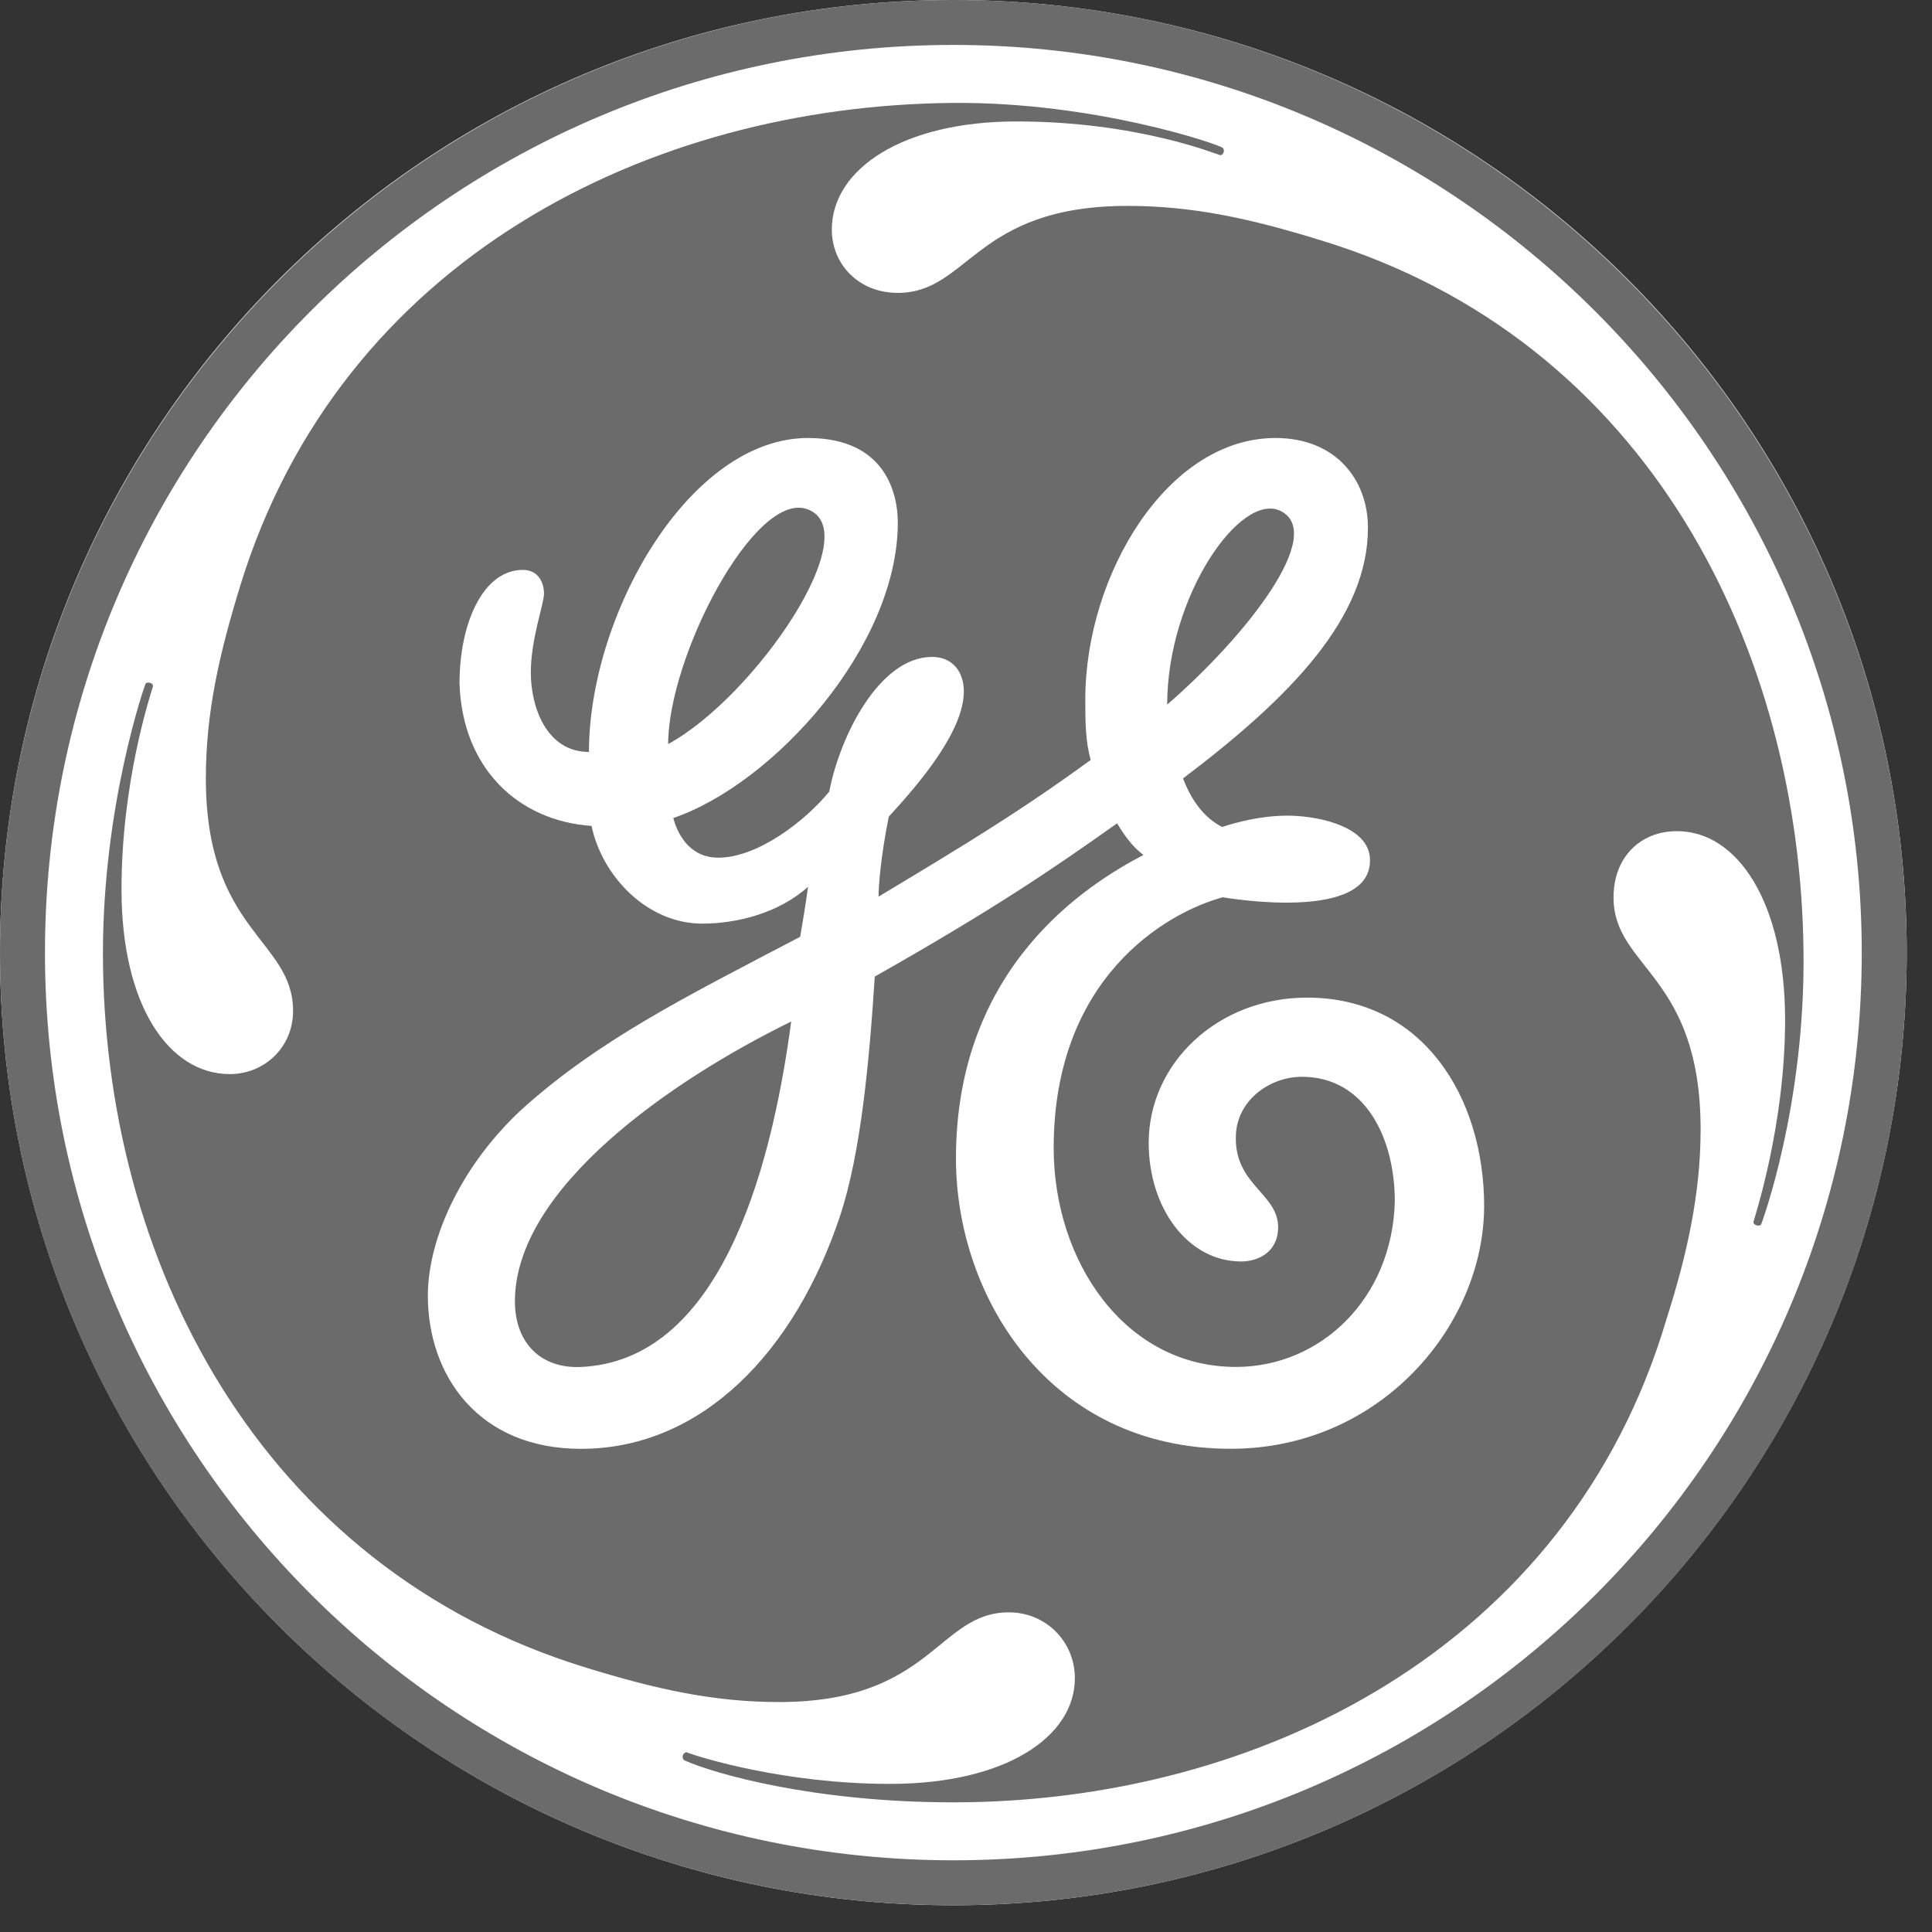 <svg xmlns="http://www.w3.org/2000/svg" width="44" height="44"><rect width="100%" height="100%" fill="#333333" stroke="none"/><g fill="none" fill-rule="evenodd"><path fill="#FFF" d="M21.71 43.391c11.994 0 21.714-9.712 21.714-21.694C43.424 9.717 33.704 0 21.71 0 9.72 0 0 9.716 0 21.697 0 33.68 9.72 43.391 21.71 43.391"/><path fill="#6B6B6B" fill-rule="nonzero" d="M26.582 16.047c0-2.467 1.672-4.86 2.584-4.41 1.04.521-.78 2.845-2.584 4.41m-11.365.899c0-1.984 1.958-5.753 3.155-5.354 1.414.47-1.172 4.272-3.155 5.354M13.23 31.132c-.9.04-1.503-.535-1.503-1.496 0-2.581 3.585-5.047 6.292-6.371-.48 3.604-1.699 7.728-4.79 7.867m16.54-8.412c-2.045 0-3.608 1.503-3.608 3.305 0 1.503.904 2.704 2.103 2.704.425 0 .845-.241.845-.778 0-.785-1.037-.974-.96-2.142.053-.77.78-1.286 1.501-1.286 1.442 0 2.116 1.397 2.116 2.837-.058 2.226-1.698 3.771-3.619 3.771-2.527 0-4.15-2.402-4.15-4.986 0-3.849 2.527-5.35 3.85-5.71.013 0 3.459.612 3.351-.905-.05-.668-1.043-.925-1.76-.952-.799-.031-1.605.256-1.605.256-.419-.213-.71-.628-.89-1.106 2.467-1.865 4.211-3.667 4.211-5.71 0-1.082-.723-2.043-2.106-2.043-2.467 0-4.331 3.125-4.331 5.95 0 .479 0 .961.124 1.381-1.565 1.14-2.729 1.852-4.832 3.114 0-.263.055-.943.232-1.821.72-.782 1.71-1.954 1.71-2.856 0-.42-.238-.782-.723-.782-1.201 0-2.101 1.805-2.342 3.067-.542.664-1.625 1.505-2.529 1.505-.72 0-.962-.661-1.023-.903 2.286-.782 5.113-3.907 5.113-6.732 0-.6-.241-1.923-2.044-1.923-2.707 0-4.99 4.028-4.99 7.15-.965 0-1.324-1.02-1.324-1.803 0-.782.3-1.56.3-1.803 0-.24-.12-.54-.482-.54-.9 0-1.442 1.202-1.442 2.584.062 1.924 1.324 3.129 3.007 3.247.24 1.143 1.262 2.225 2.524 2.225.783 0 1.745-.24 2.407-.84-.059.42-.117.782-.18 1.14-2.647 1.385-4.572 2.346-6.316 3.908-1.38 1.264-2.163 2.945-2.163 4.266 0 1.805 1.142 3.487 3.487 3.487 2.765 0 4.872-2.223 5.896-5.29.48-1.44.671-3.539.795-5.465 2.763-1.565 4.074-2.466 5.519-3.49.18.3.361.54.6.72-1.262.662-4.27 2.526-4.27 6.912 0 3.125 2.104 6.612 6.257 6.612 3.427 0 5.772-2.826 5.772-5.531 0-2.462-1.384-4.744-4.032-4.744m10.341 5.163c-.009.018-.042.043-.11.021-.054-.018-.065-.043-.065-.078.002-.033.726-2.173.72-4.624-.006-2.65-1.082-4.273-2.462-4.273-.844 0-1.445.603-1.445 1.507 0 1.622 1.983 1.743 1.983 5.288 0 1.44-.3 2.823-.779 4.325-2.228 7.511-9.324 10.998-16.238 10.998-3.189 0-5.454-.655-6.128-.957-.027-.016-.053-.068-.03-.121.014-.04.061-.071.089-.059.273.106 2.218.717 4.625.717 2.645 0 4.21-1.08 4.21-2.405 0-.84-.662-1.502-1.503-1.502-1.624 0-1.747 2.043-5.234 2.043-1.503 0-2.827-.3-4.39-.782-7.46-2.283-11.01-9.313-11.008-16.284.003-3.397.956-6.102.971-6.127.013-.017.055-.037.107-.017.054.017.065.06.062.077-.086.281-.717 2.22-.717 4.625 0 2.646 1.082 4.207 2.465 4.207.78 0 1.442-.6 1.442-1.44 0-1.626-1.986-1.805-1.986-5.292 0-1.503.303-2.826.782-4.387C7.758 5.891 14.796 2.398 21.713 2.344c3.214-.025 6.026.937 6.134 1.023.019.016.037.056.019.105-.026.059-.063.065-.081.061-.034-.002-1.863-.767-4.631-.767-2.586-.002-4.21 1.08-4.21 2.464 0 .78.603 1.44 1.502 1.44 1.625 0 1.745-1.981 5.235-1.981 1.5 0 2.824.297 4.387.78 7.52 2.283 10.942 9.374 11.006 16.228.036 3.509-.954 6.164-.964 6.186M21.714 1.023c-11.428 0-20.69 9.252-20.69 20.674 0 11.418 9.262 20.67 20.69 20.67 11.424 0 20.686-9.252 20.686-20.67 0-11.36-9.262-20.674-20.686-20.674m0 42.368C9.744 43.391 0 33.716 0 21.697 0 9.734 9.745 0 21.714 0c11.965 0 21.71 9.734 21.71 21.697 0 12.019-9.745 21.694-21.71 21.694"/></g></svg>